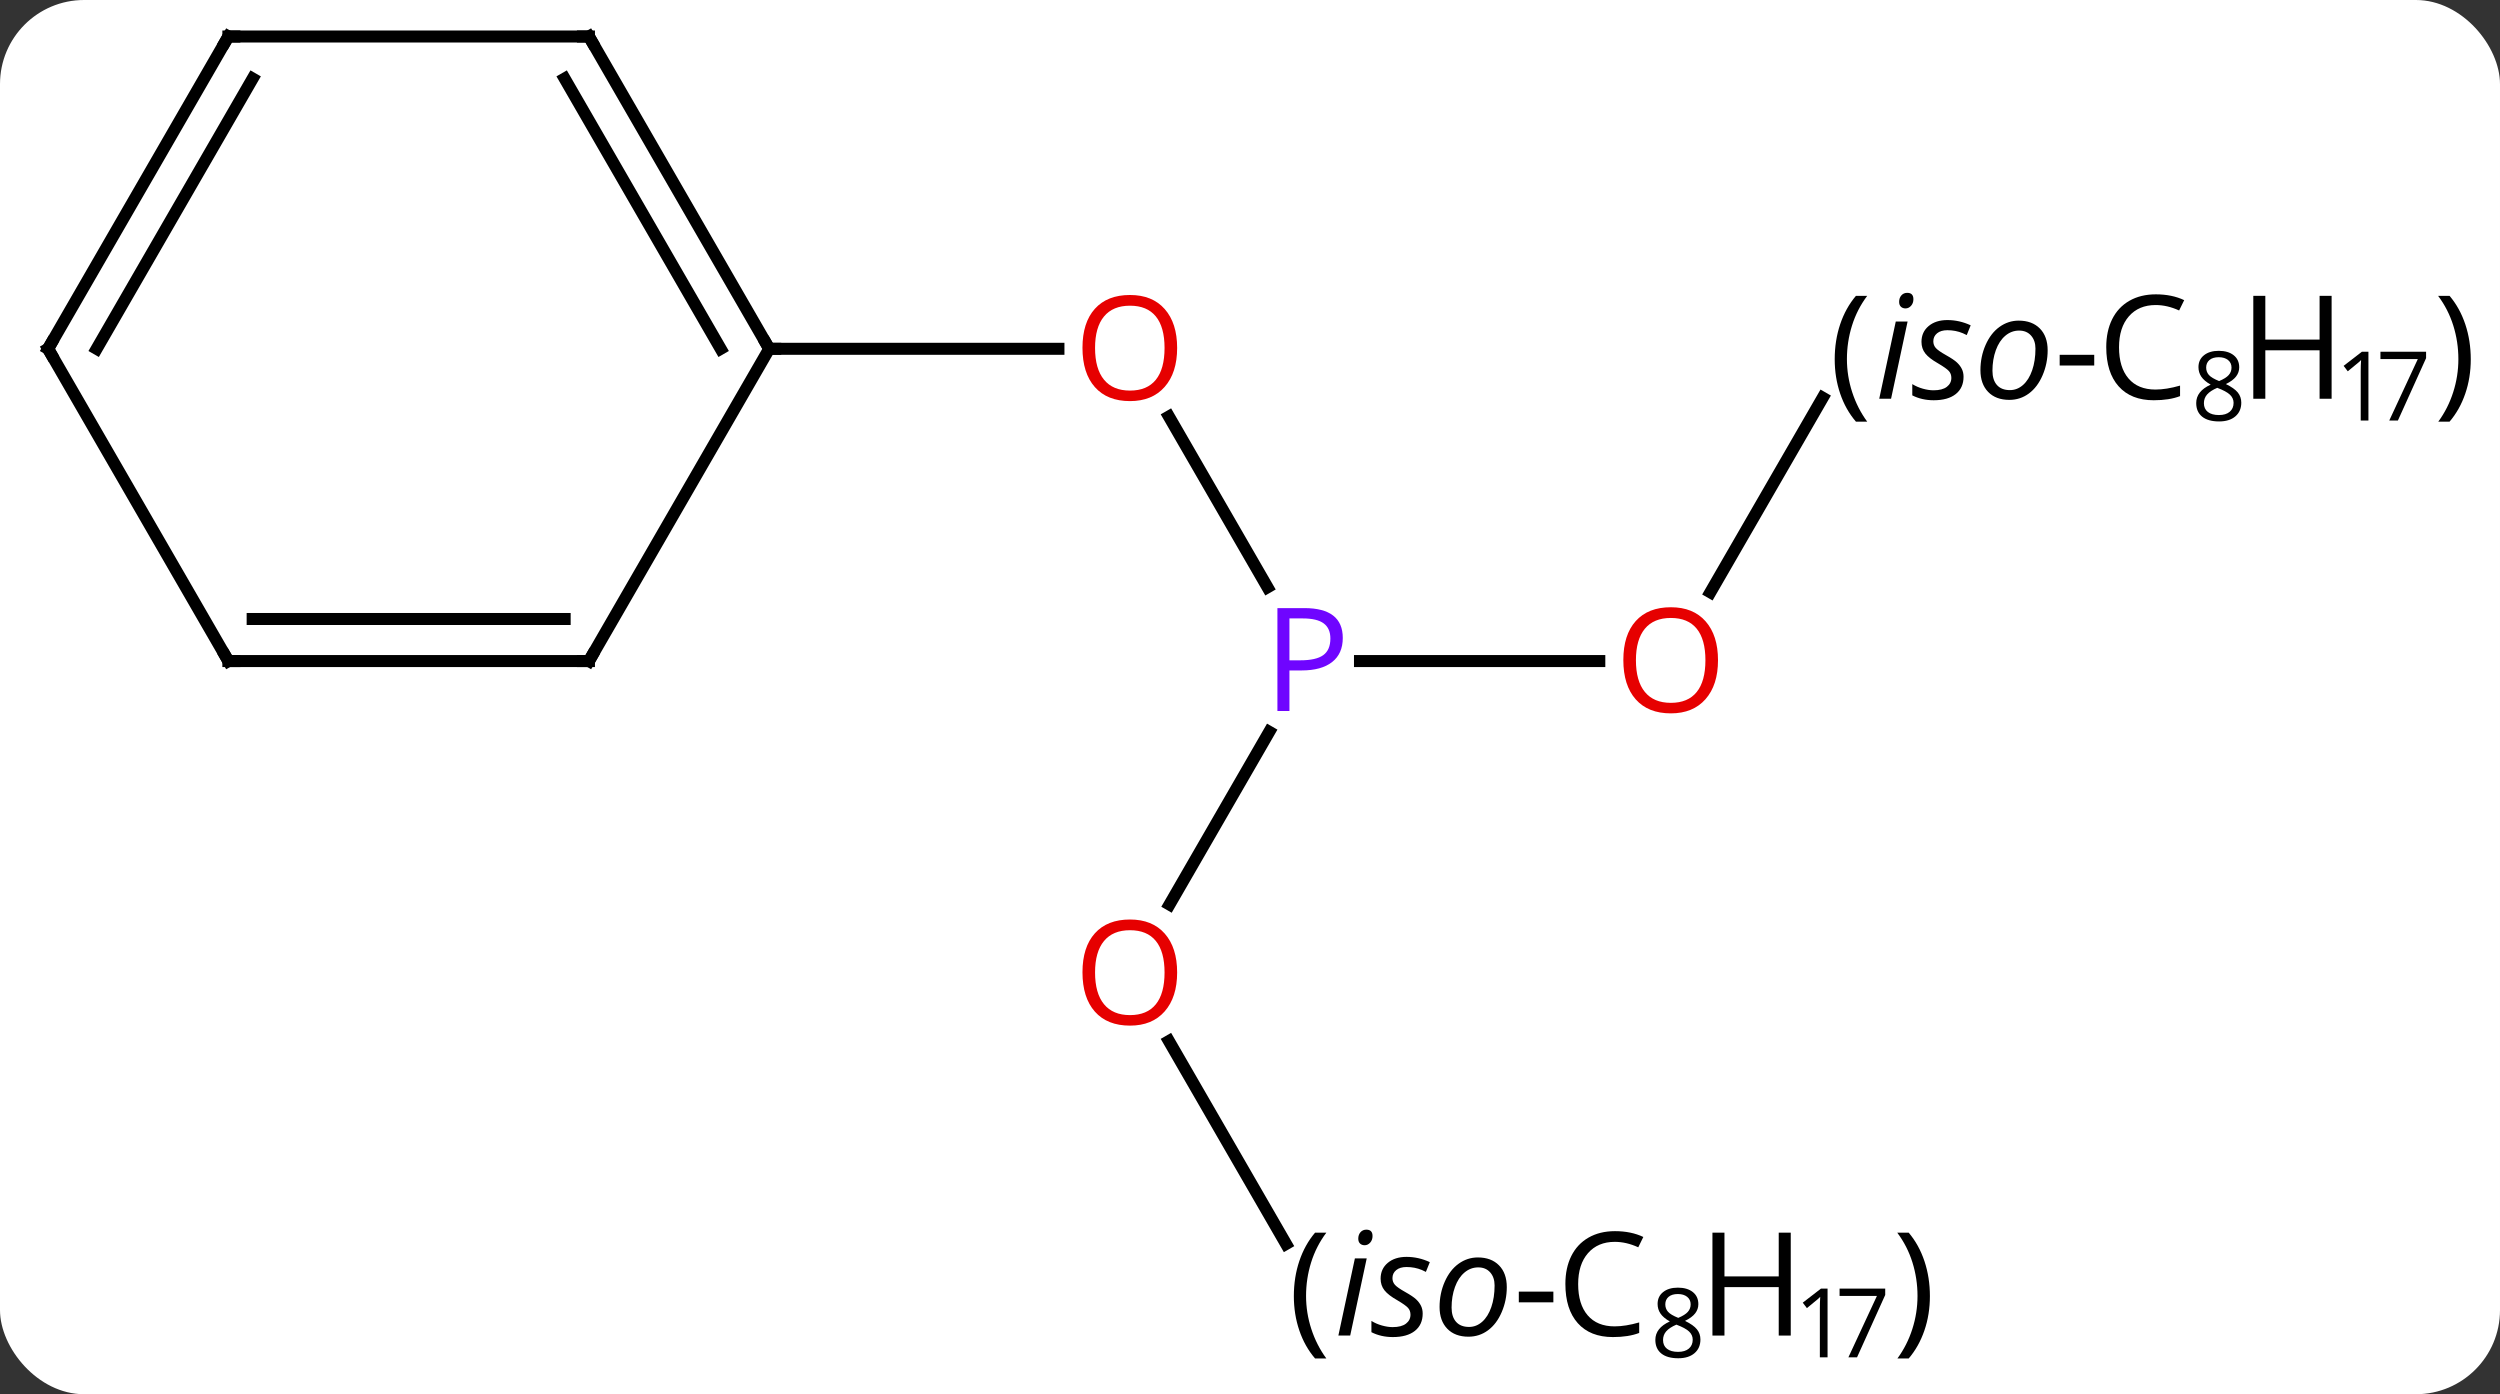 <svg width="208" viewBox="0 0 208 116" style="fill-opacity:1; color-rendering:auto; color-interpolation:auto; text-rendering:auto; stroke:black; stroke-linecap:square; stroke-miterlimit:10; shape-rendering:auto; stroke-opacity:1; fill:black; stroke-dasharray:none; font-weight:normal; stroke-width:1; font-family:'Open Sans'; font-style:normal; stroke-linejoin:miter; font-size:12; stroke-dashoffset:0; image-rendering:auto;" height="116" class="cas-substance-image" xmlns:xlink="http://www.w3.org/1999/xlink" xmlns="http://www.w3.org/2000/svg"><rect x="0" y="0" width="208" height="116" fill="#333333" stroke="none"/><svg class="cas-substance-single-component"><rect y="0" x="0" width="208" stroke="none" ry="7" rx="7" height="116" fill="white" class="cas-substance-group"/><svg y="0" x="0" width="208" viewBox="0 0 208 116" style="fill:black;" height="116" class="cas-substance-single-component-image"><svg><g><g transform="translate(79,55)" style="text-rendering:geometricPrecision; color-rendering:optimizeQuality; color-interpolation:linearRGB; stroke-linecap:butt; image-rendering:optimizeQuality;"><line y2="-6.138" y1="-20.344" x2="26.456" x1="18.254" style="fill:none;"/><line y2="-25.98" y1="-25.98" x2="-15" x1="9.062" style="fill:none;"/><line y2="20.258" y1="5.888" x2="18.303" x1="26.6" style="fill:none;"/><line y2="0" y1="0" x2="54.062" x1="34.151" style="fill:none;"/><line y2="48.497" y1="31.616" x2="27.999" x1="18.254" style="fill:none;"/><line y2="-21.907" y1="-5.722" x2="72.648" x1="63.303" style="fill:none;"/><line y2="-51.963" y1="-25.98" x2="-30" x1="-15" style="fill:none;"/><line y2="-48.463" y1="-25.98" x2="-32.021" x1="-19.041" style="fill:none;"/><line y2="0" y1="-25.98" x2="-30" x1="-15" style="fill:none;"/><line y2="-51.963" y1="-51.963" x2="-60" x1="-30" style="fill:none;"/><line y2="0" y1="0" x2="-60" x1="-30" style="fill:none;"/><line y2="-3.5" y1="-3.5" x2="-57.979" x1="-32.021" style="fill:none;"/><line y2="-25.98" y1="-51.963" x2="-75" x1="-60" style="fill:none;"/><line y2="-25.98" y1="-48.463" x2="-70.959" x1="-57.979" style="fill:none;"/><line y2="-25.98" y1="0" x2="-75" x1="-60" style="fill:none;"/></g><g transform="translate(79,55)" style="fill:rgb(230,0,0); text-rendering:geometricPrecision; color-rendering:optimizeQuality; image-rendering:optimizeQuality; font-family:'Open Sans'; stroke:rgb(230,0,0); color-interpolation:linearRGB;"><path style="stroke:none;" d="M18.938 -26.05 Q18.938 -23.988 17.898 -22.808 Q16.859 -21.628 15.016 -21.628 Q13.125 -21.628 12.094 -22.793 Q11.062 -23.957 11.062 -26.066 Q11.062 -28.16 12.094 -29.308 Q13.125 -30.457 15.016 -30.457 Q16.875 -30.457 17.906 -29.285 Q18.938 -28.113 18.938 -26.05 ZM12.109 -26.05 Q12.109 -24.316 12.852 -23.41 Q13.594 -22.503 15.016 -22.503 Q16.438 -22.503 17.164 -23.402 Q17.891 -24.3 17.891 -26.05 Q17.891 -27.785 17.164 -28.675 Q16.438 -29.566 15.016 -29.566 Q13.594 -29.566 12.852 -28.668 Q12.109 -27.769 12.109 -26.05 Z"/><path style="fill:rgb(111,5,255); stroke:none;" d="M32.719 -1.922 Q32.719 -0.609 31.828 0.086 Q30.938 0.781 29.297 0.781 L28.281 0.781 L28.281 4.156 L27.281 4.156 L27.281 -4.406 L29.516 -4.406 Q32.719 -4.406 32.719 -1.922 ZM28.281 -0.062 L29.188 -0.062 Q30.5 -0.062 31.094 -0.492 Q31.688 -0.922 31.688 -1.875 Q31.688 -2.719 31.133 -3.133 Q30.578 -3.547 29.391 -3.547 L28.281 -3.547 L28.281 -0.062 Z"/><path style="stroke:none;" d="M18.938 25.91 Q18.938 27.972 17.898 29.152 Q16.859 30.332 15.016 30.332 Q13.125 30.332 12.094 29.168 Q11.062 28.003 11.062 25.894 Q11.062 23.8 12.094 22.652 Q13.125 21.503 15.016 21.503 Q16.875 21.503 17.906 22.675 Q18.938 23.847 18.938 25.91 ZM12.109 25.91 Q12.109 27.644 12.852 28.55 Q13.594 29.457 15.016 29.457 Q16.438 29.457 17.164 28.558 Q17.891 27.66 17.891 25.91 Q17.891 24.175 17.164 23.285 Q16.438 22.394 15.016 22.394 Q13.594 22.394 12.852 23.293 Q12.109 24.191 12.109 25.91 Z"/><path style="stroke:none;" d="M63.938 -0.07 Q63.938 1.992 62.898 3.172 Q61.859 4.352 60.016 4.352 Q58.125 4.352 57.094 3.188 Q56.062 2.023 56.062 -0.086 Q56.062 -2.18 57.094 -3.328 Q58.125 -4.477 60.016 -4.477 Q61.875 -4.477 62.906 -3.305 Q63.938 -2.133 63.938 -0.07 ZM57.109 -0.07 Q57.109 1.664 57.852 2.57 Q58.594 3.477 60.016 3.477 Q61.438 3.477 62.164 2.578 Q62.891 1.68 62.891 -0.07 Q62.891 -1.805 62.164 -2.695 Q61.438 -3.586 60.016 -3.586 Q58.594 -3.586 57.852 -2.688 Q57.109 -1.789 57.109 -0.07 Z"/><path style="fill:black; stroke:none;" d="M28.648 52.838 Q28.648 51.276 29.102 49.924 Q29.555 48.572 30.414 47.557 L31.352 47.557 Q30.508 48.682 30.086 50.033 Q29.664 51.385 29.664 52.822 Q29.664 54.229 30.102 55.572 Q30.539 56.916 31.352 58.026 L30.414 58.026 Q29.555 57.026 29.102 55.69 Q28.648 54.354 28.648 52.838 Z"/><path style="fill:black; stroke:none;" d="M33.336 56.119 L32.352 56.119 L33.727 49.697 L34.711 49.697 L33.336 56.119 ZM34.008 48.057 Q34.008 47.729 34.195 47.518 Q34.383 47.307 34.68 47.307 Q35.195 47.307 35.195 47.838 Q35.195 48.166 35 48.385 Q34.805 48.604 34.539 48.604 Q34.305 48.604 34.156 48.463 Q34.008 48.322 34.008 48.057 ZM39.367 54.291 Q39.367 55.213 38.719 55.729 Q38.07 56.244 36.883 56.244 Q35.898 56.244 35.102 55.838 L35.102 54.901 Q35.508 55.151 35.984 55.283 Q36.461 55.416 36.867 55.416 Q37.602 55.416 37.977 55.127 Q38.352 54.838 38.352 54.385 Q38.352 54.041 38.148 53.815 Q37.945 53.588 37.258 53.182 Q36.508 52.76 36.188 52.354 Q35.867 51.947 35.867 51.385 Q35.867 50.572 36.461 50.072 Q37.055 49.572 38.023 49.572 Q39.023 49.572 39.961 50.01 L39.633 50.822 L39.305 50.666 Q38.711 50.416 38.023 50.416 Q37.477 50.416 37.164 50.674 Q36.852 50.932 36.852 51.338 Q36.852 51.666 37.062 51.901 Q37.273 52.135 37.914 52.494 Q38.555 52.854 38.82 53.104 Q39.086 53.354 39.227 53.643 Q39.367 53.932 39.367 54.291 ZM43.959 49.619 Q45.068 49.619 45.717 50.276 Q46.365 50.932 46.365 52.088 Q46.365 53.182 45.943 54.166 Q45.522 55.151 44.803 55.682 Q44.084 56.213 43.178 56.213 Q42.053 56.213 41.412 55.549 Q40.772 54.885 40.772 53.744 Q40.772 52.619 41.201 51.643 Q41.631 50.666 42.357 50.143 Q43.084 49.619 43.959 49.619 ZM45.35 51.947 Q45.35 51.276 44.982 50.861 Q44.615 50.447 43.99 50.447 Q43.35 50.447 42.842 50.877 Q42.334 51.307 42.053 52.08 Q41.772 52.854 41.772 53.791 Q41.772 54.557 42.147 54.979 Q42.522 55.401 43.225 55.401 Q43.834 55.401 44.318 54.971 Q44.803 54.541 45.076 53.752 Q45.35 52.963 45.35 51.947 Z"/><path style="fill:black; stroke:none;" d="M47.365 53.354 L47.365 52.463 L50.24 52.463 L50.24 53.354 L47.365 53.354 Z"/><path style="fill:black; stroke:none;" d="M55.35 48.322 Q53.943 48.322 53.123 49.26 Q52.303 50.197 52.303 51.838 Q52.303 53.51 53.092 54.432 Q53.881 55.354 55.334 55.354 Q56.24 55.354 57.381 55.026 L57.381 55.901 Q56.49 56.244 55.193 56.244 Q53.303 56.244 52.272 55.088 Q51.24 53.932 51.24 51.822 Q51.24 50.494 51.732 49.502 Q52.225 48.51 53.162 47.971 Q54.1 47.432 55.365 47.432 Q56.709 47.432 57.725 47.916 L57.303 48.776 Q56.318 48.322 55.35 48.322 Z"/><path style="fill:black; stroke:none;" d="M60.6 52.132 Q61.381 52.132 61.842 52.499 Q62.303 52.866 62.303 53.507 Q62.303 53.929 62.037 54.272 Q61.772 54.616 61.193 54.897 Q61.897 55.241 62.185 55.6 Q62.475 55.96 62.475 56.444 Q62.475 57.163 61.982 57.585 Q61.49 58.007 60.631 58.007 Q59.709 58.007 59.217 57.608 Q58.725 57.21 58.725 56.475 Q58.725 55.491 59.928 54.944 Q59.381 54.632 59.147 54.28 Q58.912 53.929 58.912 53.491 Q58.912 52.866 59.373 52.499 Q59.834 52.132 60.6 52.132 ZM59.365 56.491 Q59.365 56.96 59.693 57.218 Q60.022 57.475 60.615 57.475 Q61.193 57.475 61.514 57.202 Q61.834 56.929 61.834 56.46 Q61.834 56.069 61.529 55.78 Q61.225 55.491 60.475 55.21 Q59.897 55.46 59.631 55.765 Q59.365 56.069 59.365 56.491 ZM60.6 52.663 Q60.1 52.663 59.826 52.897 Q59.553 53.132 59.553 53.522 Q59.553 53.882 59.779 54.14 Q60.006 54.397 60.631 54.647 Q61.193 54.413 61.428 54.147 Q61.662 53.882 61.662 53.522 Q61.662 53.132 61.373 52.897 Q61.084 52.663 60.6 52.663 Z"/><path style="fill:black; stroke:none;" d="M69.99 56.119 L68.99 56.119 L68.99 52.088 L64.475 52.088 L64.475 56.119 L63.475 56.119 L63.475 47.557 L64.475 47.557 L64.475 51.197 L68.99 51.197 L68.99 47.557 L69.99 47.557 L69.99 56.119 Z"/><path style="fill:black; stroke:none;" d="M73.053 57.929 L72.412 57.929 L72.412 53.85 Q72.412 53.35 72.443 52.897 Q72.365 52.975 72.264 53.069 Q72.162 53.163 71.334 53.835 L70.99 53.382 L72.506 52.21 L73.053 52.21 L73.053 57.929 Z"/><path style="fill:black; stroke:none;" d="M74.787 57.929 L77.162 52.819 L74.053 52.819 L74.053 52.21 L77.85 52.21 L77.85 52.741 L75.506 57.929 L74.787 57.929 Z"/><path style="fill:black; stroke:none;" d="M81.568 52.838 Q81.568 54.369 81.107 55.705 Q80.647 57.041 79.803 58.026 L78.865 58.026 Q79.678 56.916 80.107 55.572 Q80.537 54.229 80.537 52.822 Q80.537 51.385 80.115 50.033 Q79.693 48.682 78.85 47.557 L79.803 47.557 Q80.662 48.572 81.115 49.932 Q81.568 51.291 81.568 52.838 Z"/><path style="fill:black; stroke:none;" d="M73.648 -25.105 Q73.648 -26.668 74.102 -28.019 Q74.555 -29.371 75.414 -30.386 L76.352 -30.386 Q75.508 -29.261 75.086 -27.91 Q74.664 -26.558 74.664 -25.121 Q74.664 -23.714 75.102 -22.371 Q75.539 -21.027 76.352 -19.918 L75.414 -19.918 Q74.555 -20.918 74.102 -22.253 Q73.648 -23.589 73.648 -25.105 Z"/><path style="fill:black; stroke:none;" d="M78.336 -21.824 L77.352 -21.824 L78.727 -28.246 L79.711 -28.246 L78.336 -21.824 ZM79.008 -29.886 Q79.008 -30.214 79.195 -30.425 Q79.383 -30.636 79.68 -30.636 Q80.195 -30.636 80.195 -30.105 Q80.195 -29.777 80 -29.558 Q79.805 -29.339 79.539 -29.339 Q79.305 -29.339 79.156 -29.48 Q79.008 -29.621 79.008 -29.886 ZM84.367 -23.652 Q84.367 -22.73 83.719 -22.214 Q83.07 -21.699 81.883 -21.699 Q80.898 -21.699 80.102 -22.105 L80.102 -23.043 Q80.508 -22.793 80.984 -22.66 Q81.461 -22.527 81.867 -22.527 Q82.602 -22.527 82.977 -22.816 Q83.352 -23.105 83.352 -23.558 Q83.352 -23.902 83.148 -24.128 Q82.945 -24.355 82.258 -24.761 Q81.508 -25.183 81.188 -25.589 Q80.867 -25.996 80.867 -26.558 Q80.867 -27.371 81.461 -27.871 Q82.055 -28.371 83.023 -28.371 Q84.023 -28.371 84.961 -27.933 L84.633 -27.121 L84.305 -27.277 Q83.711 -27.527 83.023 -27.527 Q82.477 -27.527 82.164 -27.269 Q81.852 -27.011 81.852 -26.605 Q81.852 -26.277 82.062 -26.043 Q82.273 -25.808 82.914 -25.449 Q83.555 -25.089 83.82 -24.839 Q84.086 -24.589 84.227 -24.3 Q84.367 -24.011 84.367 -23.652 ZM88.959 -28.324 Q90.068 -28.324 90.717 -27.668 Q91.365 -27.011 91.365 -25.855 Q91.365 -24.761 90.943 -23.777 Q90.522 -22.793 89.803 -22.261 Q89.084 -21.73 88.178 -21.73 Q87.053 -21.73 86.412 -22.394 Q85.772 -23.058 85.772 -24.199 Q85.772 -25.324 86.201 -26.3 Q86.631 -27.277 87.357 -27.8 Q88.084 -28.324 88.959 -28.324 ZM90.35 -25.996 Q90.35 -26.668 89.982 -27.082 Q89.615 -27.496 88.99 -27.496 Q88.35 -27.496 87.842 -27.066 Q87.334 -26.636 87.053 -25.863 Q86.772 -25.089 86.772 -24.152 Q86.772 -23.386 87.147 -22.964 Q87.522 -22.543 88.225 -22.543 Q88.834 -22.543 89.318 -22.972 Q89.803 -23.402 90.076 -24.191 Q90.35 -24.98 90.35 -25.996 Z"/><path style="fill:black; stroke:none;" d="M92.365 -24.589 L92.365 -25.48 L95.24 -25.48 L95.24 -24.589 L92.365 -24.589 Z"/><path style="fill:black; stroke:none;" d="M100.35 -29.621 Q98.943 -29.621 98.123 -28.683 Q97.303 -27.746 97.303 -26.105 Q97.303 -24.433 98.092 -23.511 Q98.881 -22.589 100.334 -22.589 Q101.24 -22.589 102.381 -22.918 L102.381 -22.043 Q101.49 -21.699 100.193 -21.699 Q98.303 -21.699 97.272 -22.855 Q96.24 -24.011 96.24 -26.121 Q96.24 -27.449 96.732 -28.441 Q97.225 -29.433 98.162 -29.972 Q99.1 -30.511 100.365 -30.511 Q101.709 -30.511 102.725 -30.027 L102.303 -29.168 Q101.318 -29.621 100.35 -29.621 Z"/><path style="fill:black; stroke:none;" d="M105.6 -25.811 Q106.381 -25.811 106.842 -25.444 Q107.303 -25.077 107.303 -24.436 Q107.303 -24.014 107.037 -23.671 Q106.772 -23.327 106.193 -23.046 Q106.897 -22.702 107.186 -22.343 Q107.475 -21.983 107.475 -21.499 Q107.475 -20.78 106.982 -20.358 Q106.49 -19.936 105.631 -19.936 Q104.709 -19.936 104.217 -20.335 Q103.725 -20.733 103.725 -21.468 Q103.725 -22.452 104.928 -22.999 Q104.381 -23.311 104.147 -23.663 Q103.912 -24.014 103.912 -24.452 Q103.912 -25.077 104.373 -25.444 Q104.834 -25.811 105.6 -25.811 ZM104.365 -21.452 Q104.365 -20.983 104.693 -20.725 Q105.022 -20.468 105.615 -20.468 Q106.193 -20.468 106.514 -20.741 Q106.834 -21.014 106.834 -21.483 Q106.834 -21.874 106.529 -22.163 Q106.225 -22.452 105.475 -22.733 Q104.897 -22.483 104.631 -22.178 Q104.365 -21.874 104.365 -21.452 ZM105.6 -25.28 Q105.1 -25.28 104.826 -25.046 Q104.553 -24.811 104.553 -24.421 Q104.553 -24.061 104.779 -23.803 Q105.006 -23.546 105.631 -23.296 Q106.193 -23.53 106.428 -23.796 Q106.662 -24.061 106.662 -24.421 Q106.662 -24.811 106.373 -25.046 Q106.084 -25.28 105.6 -25.28 Z"/><path style="fill:black; stroke:none;" d="M114.99 -21.824 L113.99 -21.824 L113.99 -25.855 L109.475 -25.855 L109.475 -21.824 L108.475 -21.824 L108.475 -30.386 L109.475 -30.386 L109.475 -26.746 L113.99 -26.746 L113.99 -30.386 L114.99 -30.386 L114.99 -21.824 Z"/><path style="fill:black; stroke:none;" d="M118.053 -20.014 L117.412 -20.014 L117.412 -24.093 Q117.412 -24.593 117.443 -25.046 Q117.365 -24.968 117.264 -24.874 Q117.162 -24.78 116.334 -24.108 L115.99 -24.561 L117.506 -25.733 L118.053 -25.733 L118.053 -20.014 Z"/><path style="fill:black; stroke:none;" d="M119.787 -20.014 L122.162 -25.124 L119.053 -25.124 L119.053 -25.733 L122.85 -25.733 L122.85 -25.202 L120.506 -20.014 L119.787 -20.014 Z"/><path style="fill:black; stroke:none;" d="M126.568 -25.105 Q126.568 -23.574 126.107 -22.238 Q125.647 -20.902 124.803 -19.918 L123.865 -19.918 Q124.678 -21.027 125.107 -22.371 Q125.537 -23.714 125.537 -25.121 Q125.537 -26.558 125.115 -27.91 Q124.693 -29.261 123.85 -30.386 L124.803 -30.386 Q125.662 -29.371 126.115 -28.011 Q126.568 -26.652 126.568 -25.105 Z"/></g><g transform="translate(79,55)" style="stroke-linecap:butt; text-rendering:geometricPrecision; color-rendering:optimizeQuality; image-rendering:optimizeQuality; font-family:'Open Sans'; color-interpolation:linearRGB; stroke-miterlimit:5;"><path style="fill:none;" d="M-15.25 -26.413 L-15 -25.98 L-14.5 -25.98"/><path style="fill:none;" d="M-29.75 -51.53 L-30 -51.963 L-30.5 -51.963"/><path style="fill:none;" d="M-29.75 -0.433 L-30 0 L-30.5 -0"/><path style="fill:none;" d="M-59.5 -51.963 L-60 -51.963 L-60.25 -51.53"/><path style="fill:none;" d="M-59.5 0 L-60 0 L-60.25 -0.433"/><path style="fill:none;" d="M-74.75 -26.413 L-75 -25.98 L-74.75 -25.547"/></g></g></svg></svg></svg></svg>